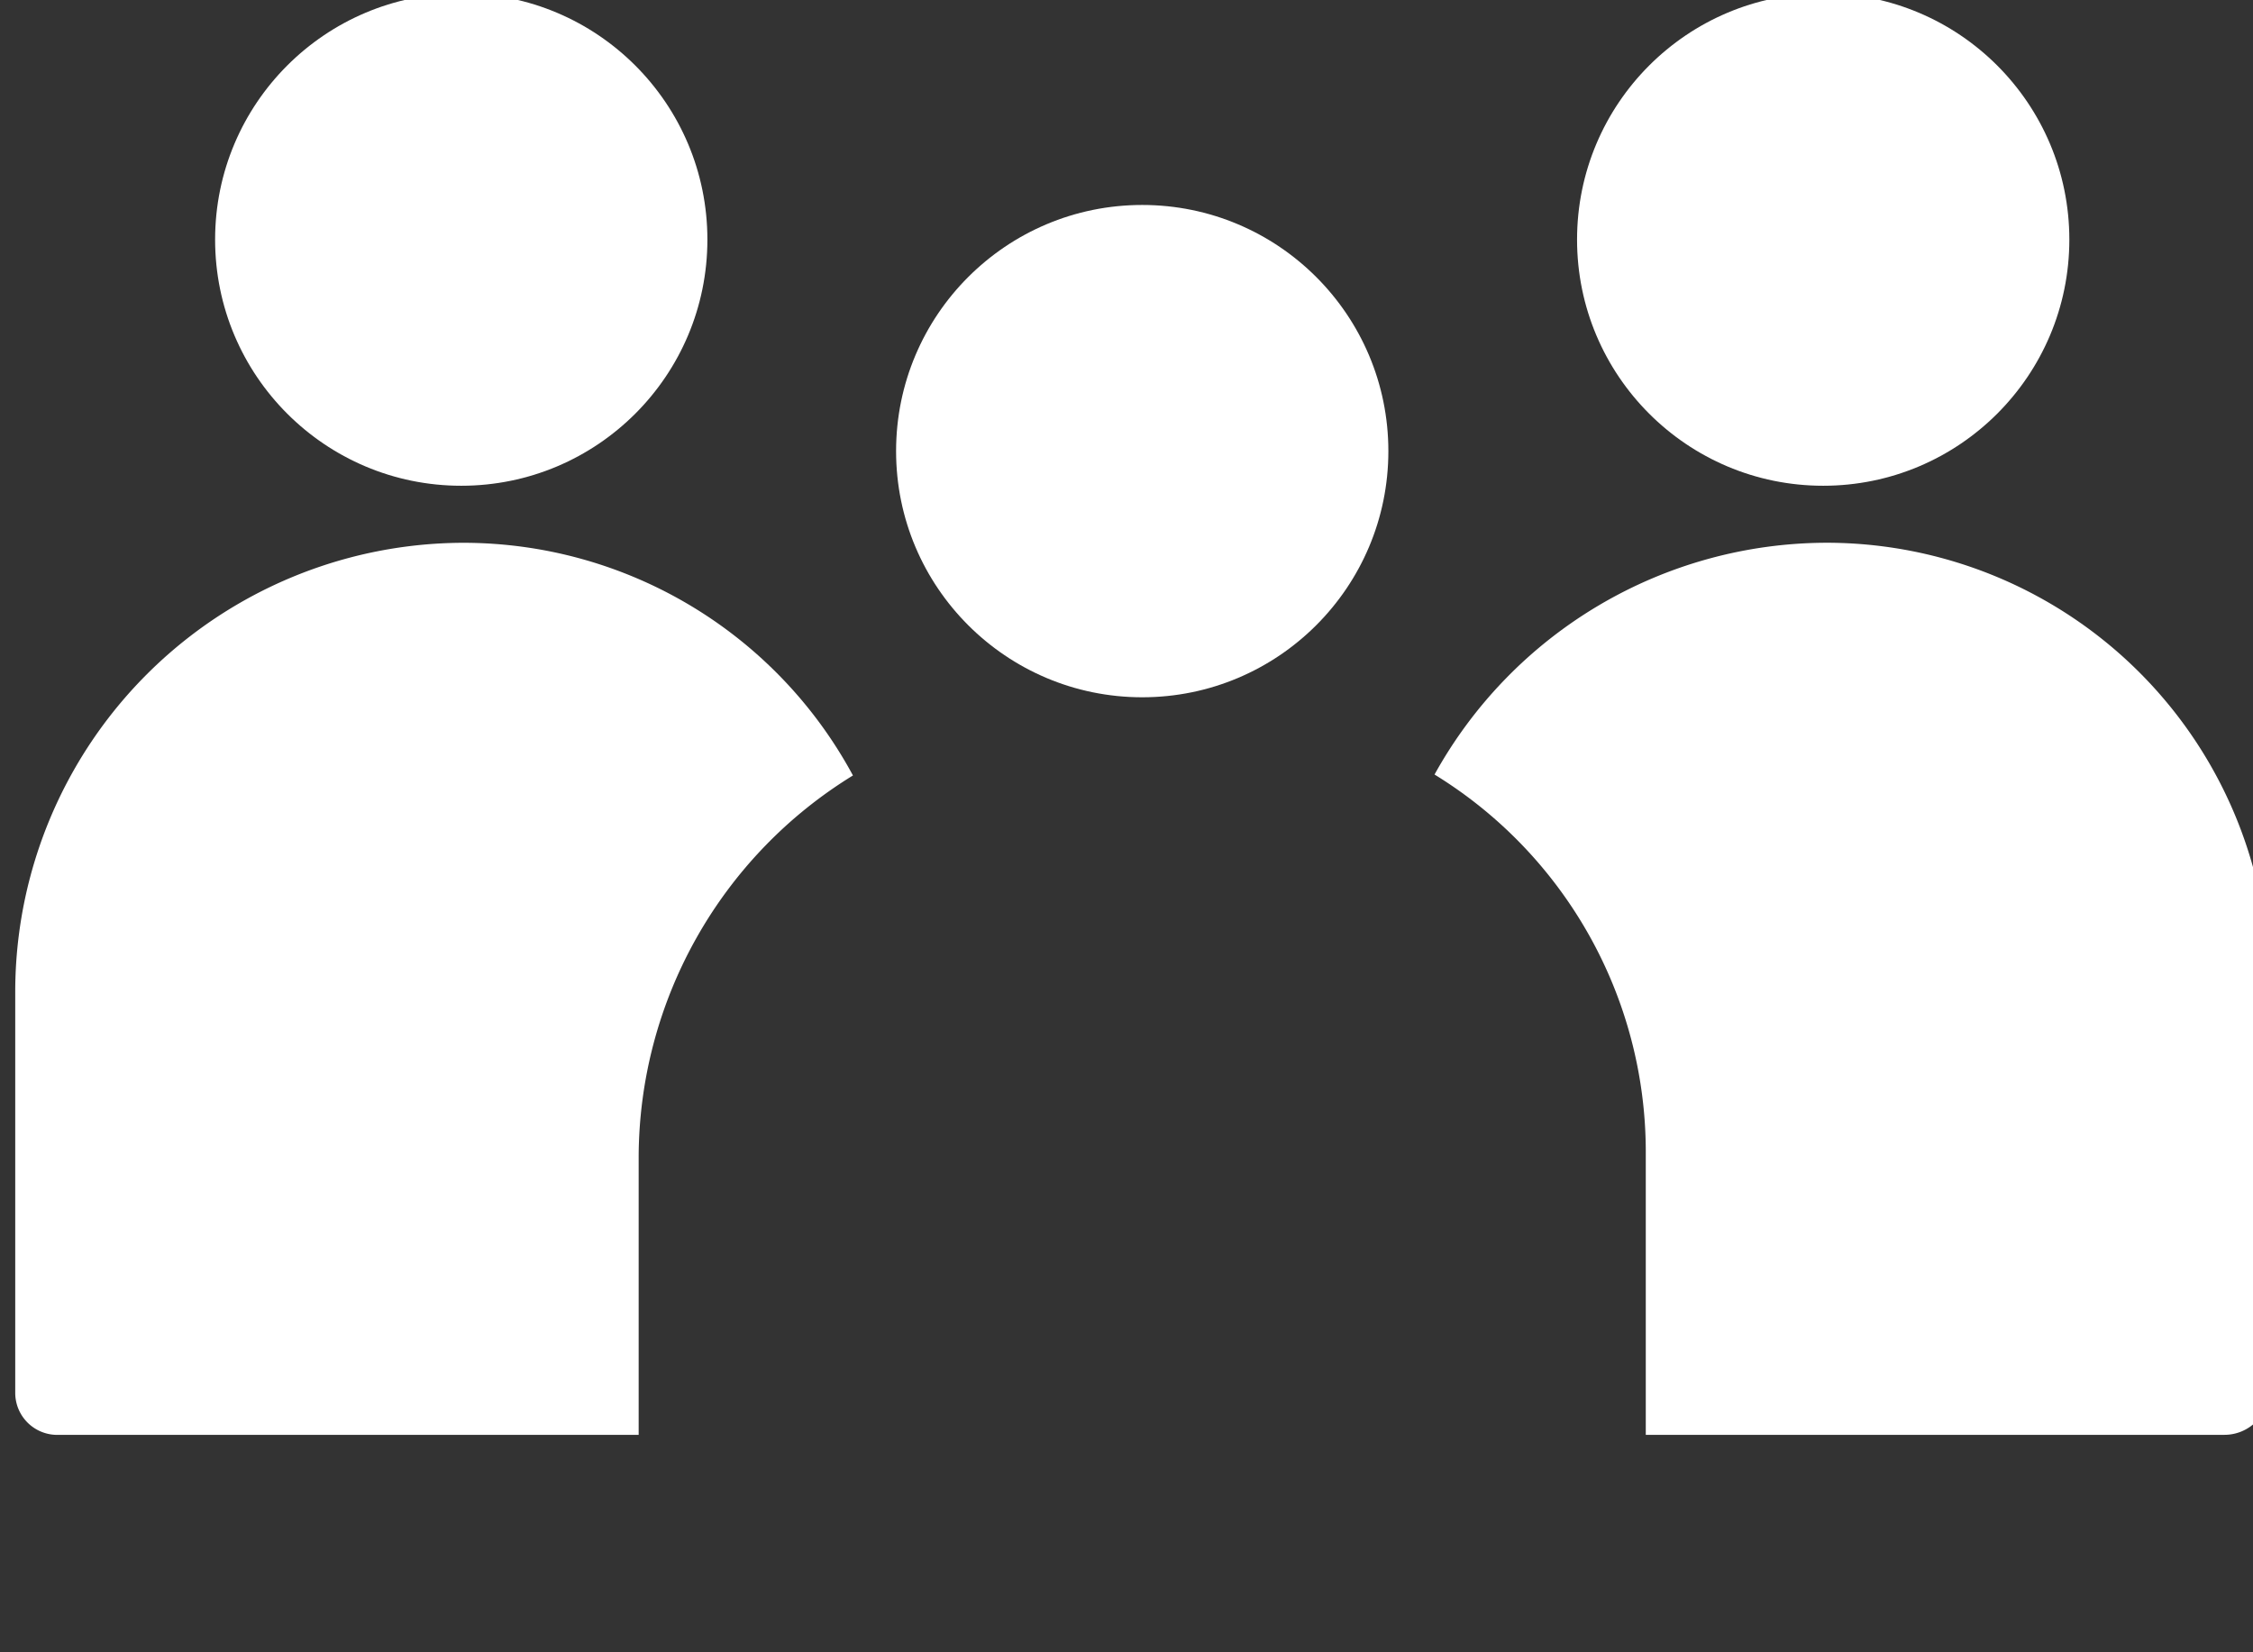 <?xml version="1.0" encoding="UTF-8" standalone="no"?>
<!-- Created with Inkscape (http://www.inkscape.org/) -->

<svg
   width="56.977mm"
   height="41.782mm"
   viewBox="0 0 56.977 41.782"
   version="1.1"
   id="svg5784"
   inkscape:version="1.1.1 (3bf5ae0d25, 2021-09-20)"
   sodipodi:docname="light_local_icon.svg"
   xmlns:inkscape="http://www.inkscape.org/namespaces/inkscape"
   xmlns:sodipodi="http://sodipodi.sourceforge.net/DTD/sodipodi-0.dtd"
   xmlns="http://www.w3.org/2000/svg"
   xmlns:svg="http://www.w3.org/2000/svg">
  <rect x="0" y="0" width="56.977" height="41.782" fill="#333333" stroke="none"/>
  <sodipodi:namedview
     id="namedview5786"
     pagecolor="#505050"
     bordercolor="#eeeeee"
     borderopacity="1"
     inkscape:pageshadow="0"
     inkscape:pageopacity="0"
     inkscape:pagecheckerboard="0"
     inkscape:document-units="mm"
     showgrid="false"
     width="70.509mm"
     inkscape:zoom="1.6452273"
     inkscape:cx="167.15016"
     inkscape:cy="96.947092"
     inkscape:window-width="1366"
     inkscape:window-height="768"
     inkscape:window-x="0"
     inkscape:window-y="156"
     inkscape:window-maximized="1"
     inkscape:current-layer="g2400" />
  <defs
     id="defs5781">
    <inkscape:path-effect
       effect="fillet_chamfer"
       id="path-effect2331"
       is_visible="true"
       lpeversion="1"
       satellites_param="F,0,0,1,0,83.136,0,1 @ F,0,0,1,0,81.964,0,1 @ F,0,0,1,0,8.281,0,1 @ F,0,0,1,0,7.777,0,1"
       unit="px"
       method="auto"
       mode="F"
       radius="0"
       chamfer_steps="1"
       flexible="false"
       use_knot_distance="true"
       apply_no_radius="true"
       apply_with_radius="true"
       only_selected="false"
       hide_knots="false" />
    <inkscape:path-effect
       effect="fillet_chamfer"
       id="path-effect2335"
       is_visible="true"
       lpeversion="1"
       satellites_param="F,0,0,1,0,83.136,0,1 @ F,0,0,1,0,81.964,0,1 @ F,0,0,1,0,8.281,0,1 @ F,0,0,1,0,7.777,0,1"
       unit="px"
       method="auto"
       mode="F"
       radius="0"
       chamfer_steps="1"
       flexible="false"
       use_knot_distance="true"
       apply_no_radius="true"
       apply_with_radius="true"
       only_selected="false"
       hide_knots="false" />
    <inkscape:path-effect
       effect="fillet_chamfer"
       id="path-effect2450"
       is_visible="true"
       lpeversion="1"
       satellites_param="F,0,0,1,0,83.136,0,1 @ F,0,0,1,0,81.964,0,1 @ F,0,0,1,0,8.281,0,1 @ F,0,0,1,0,7.777,0,1"
       unit="px"
       method="auto"
       mode="F"
       radius="0"
       chamfer_steps="1"
       flexible="false"
       use_knot_distance="true"
       apply_no_radius="true"
       apply_with_radius="true"
       only_selected="false"
       hide_knots="false" />
  </defs>
  <g
     inkscape:label="Layer 1"
     inkscape:groupmode="layer"
     id="layer1">
    <g
       id="g2319"
       transform="matrix(0.339,0,0,0.339,-403.997,198.846)"
       inkscape:label="online icon"
       style="display:inline;fill:#dfcda7;fill-opacity:1">
      <g
         id="g2400"
         inkscape:label="local icon"
         transform="matrix(0.403,0,0,0.403,755.846,-350.079)"
         style="display:inline;fill:#ffffff;fill-opacity:1">
        <path
           id="path2388"
           style="fill:#ffffff;fill-opacity:1;stroke:none;stroke-width:0.2;stroke-linecap:round;stroke-opacity:1;paint-order:markers fill stroke"
           d="m 1167.559,-486.346 a 83.136,83.136 0 0 0 -83.137,83.137 v 74.211 a 7.777,7.777 0 0 0 7.777,7.777 h 107.627 v -51.49 a 83.136,83.136 0 0 1 39.666,-70.566 81.964,81.964 0 0 0 -71.91,-43.068 z" />
        <circle
           style="fill:#ffffff;fill-opacity:1;stroke:none;stroke-width:0.172;stroke-linecap:round;stroke-opacity:1;paint-order:markers fill stroke"
           id="circle2390"
           cx="1166.985"
           cy="-542.468"
           r="45.564" />
        <path
           id="path2392"
           style="fill:#ffffff;fill-opacity:1;stroke:none;stroke-width:0.2;stroke-linecap:round;stroke-opacity:1;paint-order:markers fill stroke"
           d="m 1419.662,-486.354 a 83.136,83.136 0 0 0 -72.512,42.902 81.964,81.964 0 0 1 39.105,69.568 v 52.654 h 107.113 a 8.281,8.281 0 0 0 8.281,-8.281 v -74.879 a 81.964,81.964 0 0 0 -81.963,-81.965 h -0.023 z" />
        <circle
           style="fill:#ffffff;fill-opacity:1;stroke:none;stroke-width:0.172;stroke-linecap:round;stroke-opacity:1;paint-order:markers fill stroke"
           id="circle2394"
           cx="1419.097"
           cy="-542.468"
           r="45.564" />
        <path
           style="fill:#ffffff;fill-opacity:1;stroke:none;stroke-width:0.2;stroke-linecap:round;stroke-opacity:1;paint-order:markers fill stroke"
           id="path2396"
           width="165.124"
           height="165.124"
           x="1210.479"
           y="-447.193"
           inkscape:path-effect="#path-effect2450"
           sodipodi:type="rect"
           d="m 1293.615,-447.193 h 0.024 a 81.964,81.964 45 0 1 81.964,81.964 v 74.879 a 8.281,8.281 135 0 1 -8.281,8.281 h -149.066 a 7.777,7.777 45 0 1 -7.777,-7.777 v -74.211 a 83.136,83.136 135 0 1 83.136,-83.136 z" />
        <circle
           style="fill:#ffffff;fill-opacity:1;stroke:none;stroke-width:0.172;stroke-linecap:round;stroke-opacity:1;paint-order:markers fill stroke"
           id="circle2398"
           cx="1293.041"
           cy="-503.315"
           r="45.564" />
      </g>
    </g>
  </g>
</svg>
